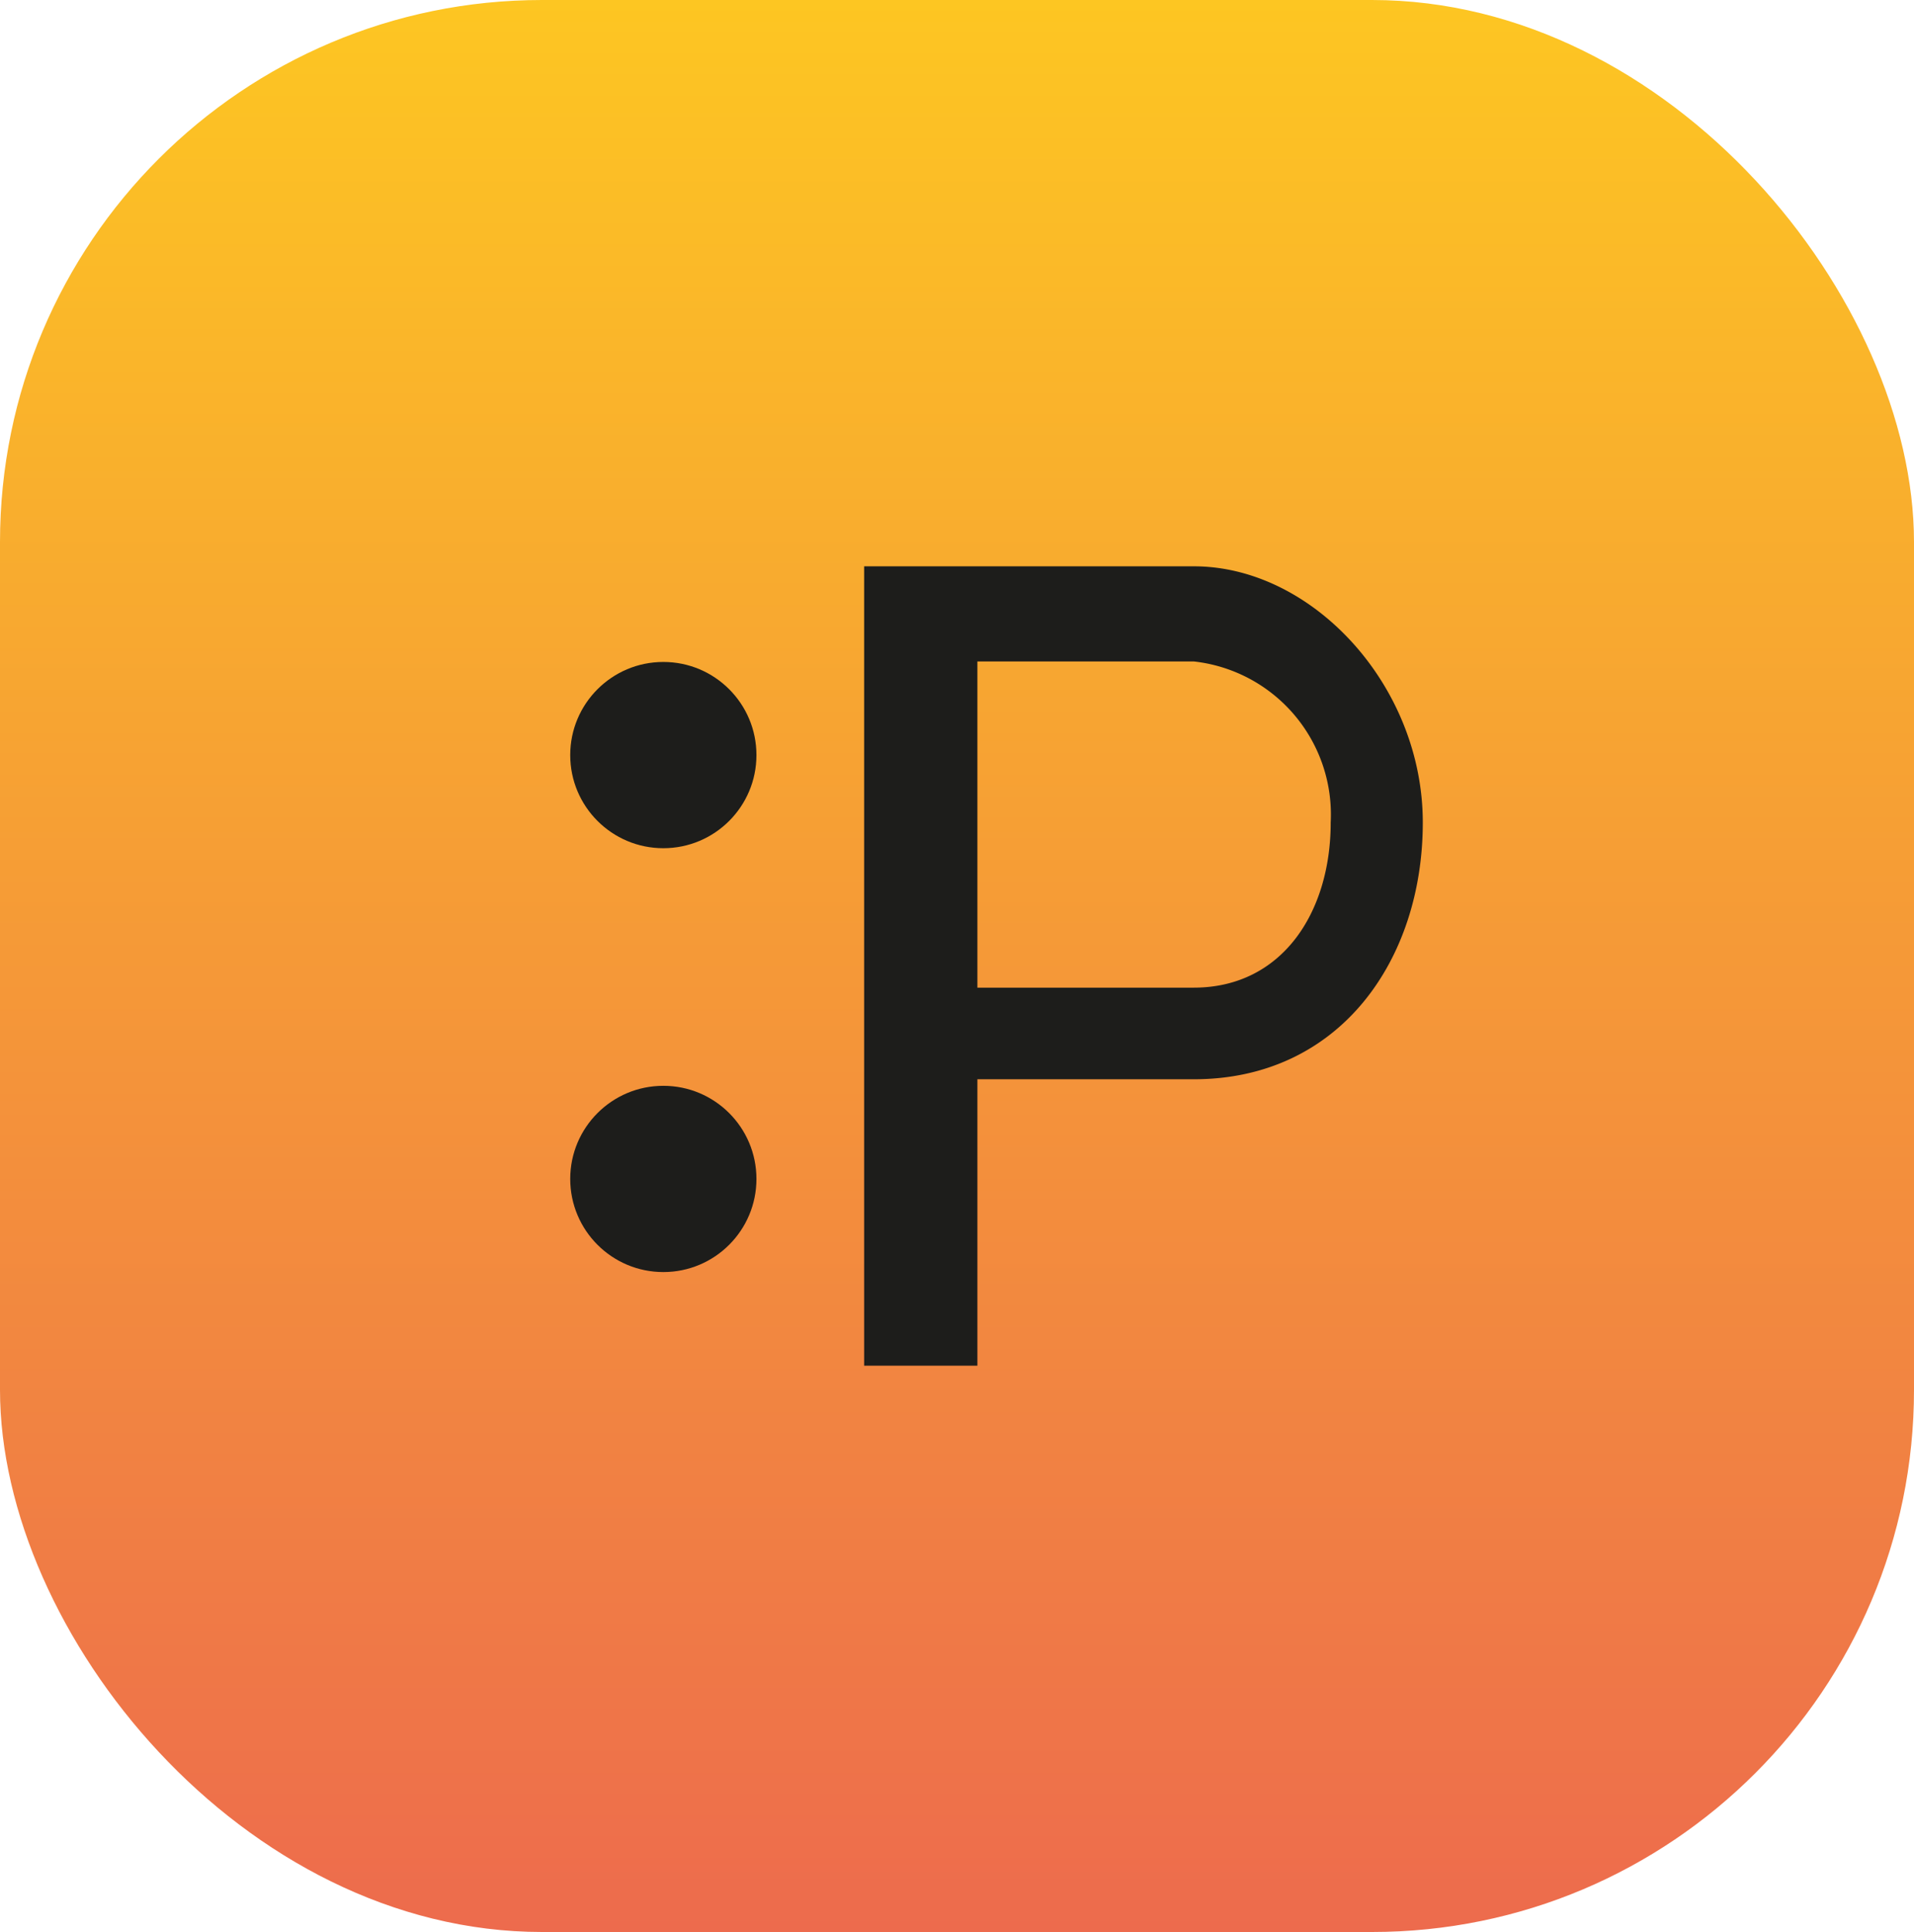 <svg xmlns="http://www.w3.org/2000/svg" xmlns:xlink="http://www.w3.org/1999/xlink" viewBox="0 0 38.03 38.38"><defs><style>.cls-1{fill:url(#Безымянный_градиент_102);}.cls-2{fill:#1d1d1b;}</style><linearGradient id="Безымянный_градиент_102" x1="19.01" x2="19.01" y2="38.38" gradientUnits="userSpaceOnUse"><stop offset="0" stop-color="#fdc622"/><stop offset="1" stop-color="#ed6b4d"/></linearGradient></defs><g id="Слой_1" data-name="Слой 1"><rect class="cls-1" width="38.03" height="38.38" rx="10.77"/><path class="cls-2" d="M23.72,11.25H17.17V27.13h2.25V21.44h4.3c2.91,0,4.55-2.38,4.55-5.1S26.08,11.25,23.72,11.25Zm0,8.37h-4.3V13.14h4.3a3.06,3.06,0,0,1,2.72,3.2C26.44,18.13,25.47,19.62,23.72,19.62Z"/><circle class="cls-2" cx="13.18" cy="15" r="1.85"/><circle class="cls-2" cx="13.18" cy="23.42" r="1.85"/></g></svg>